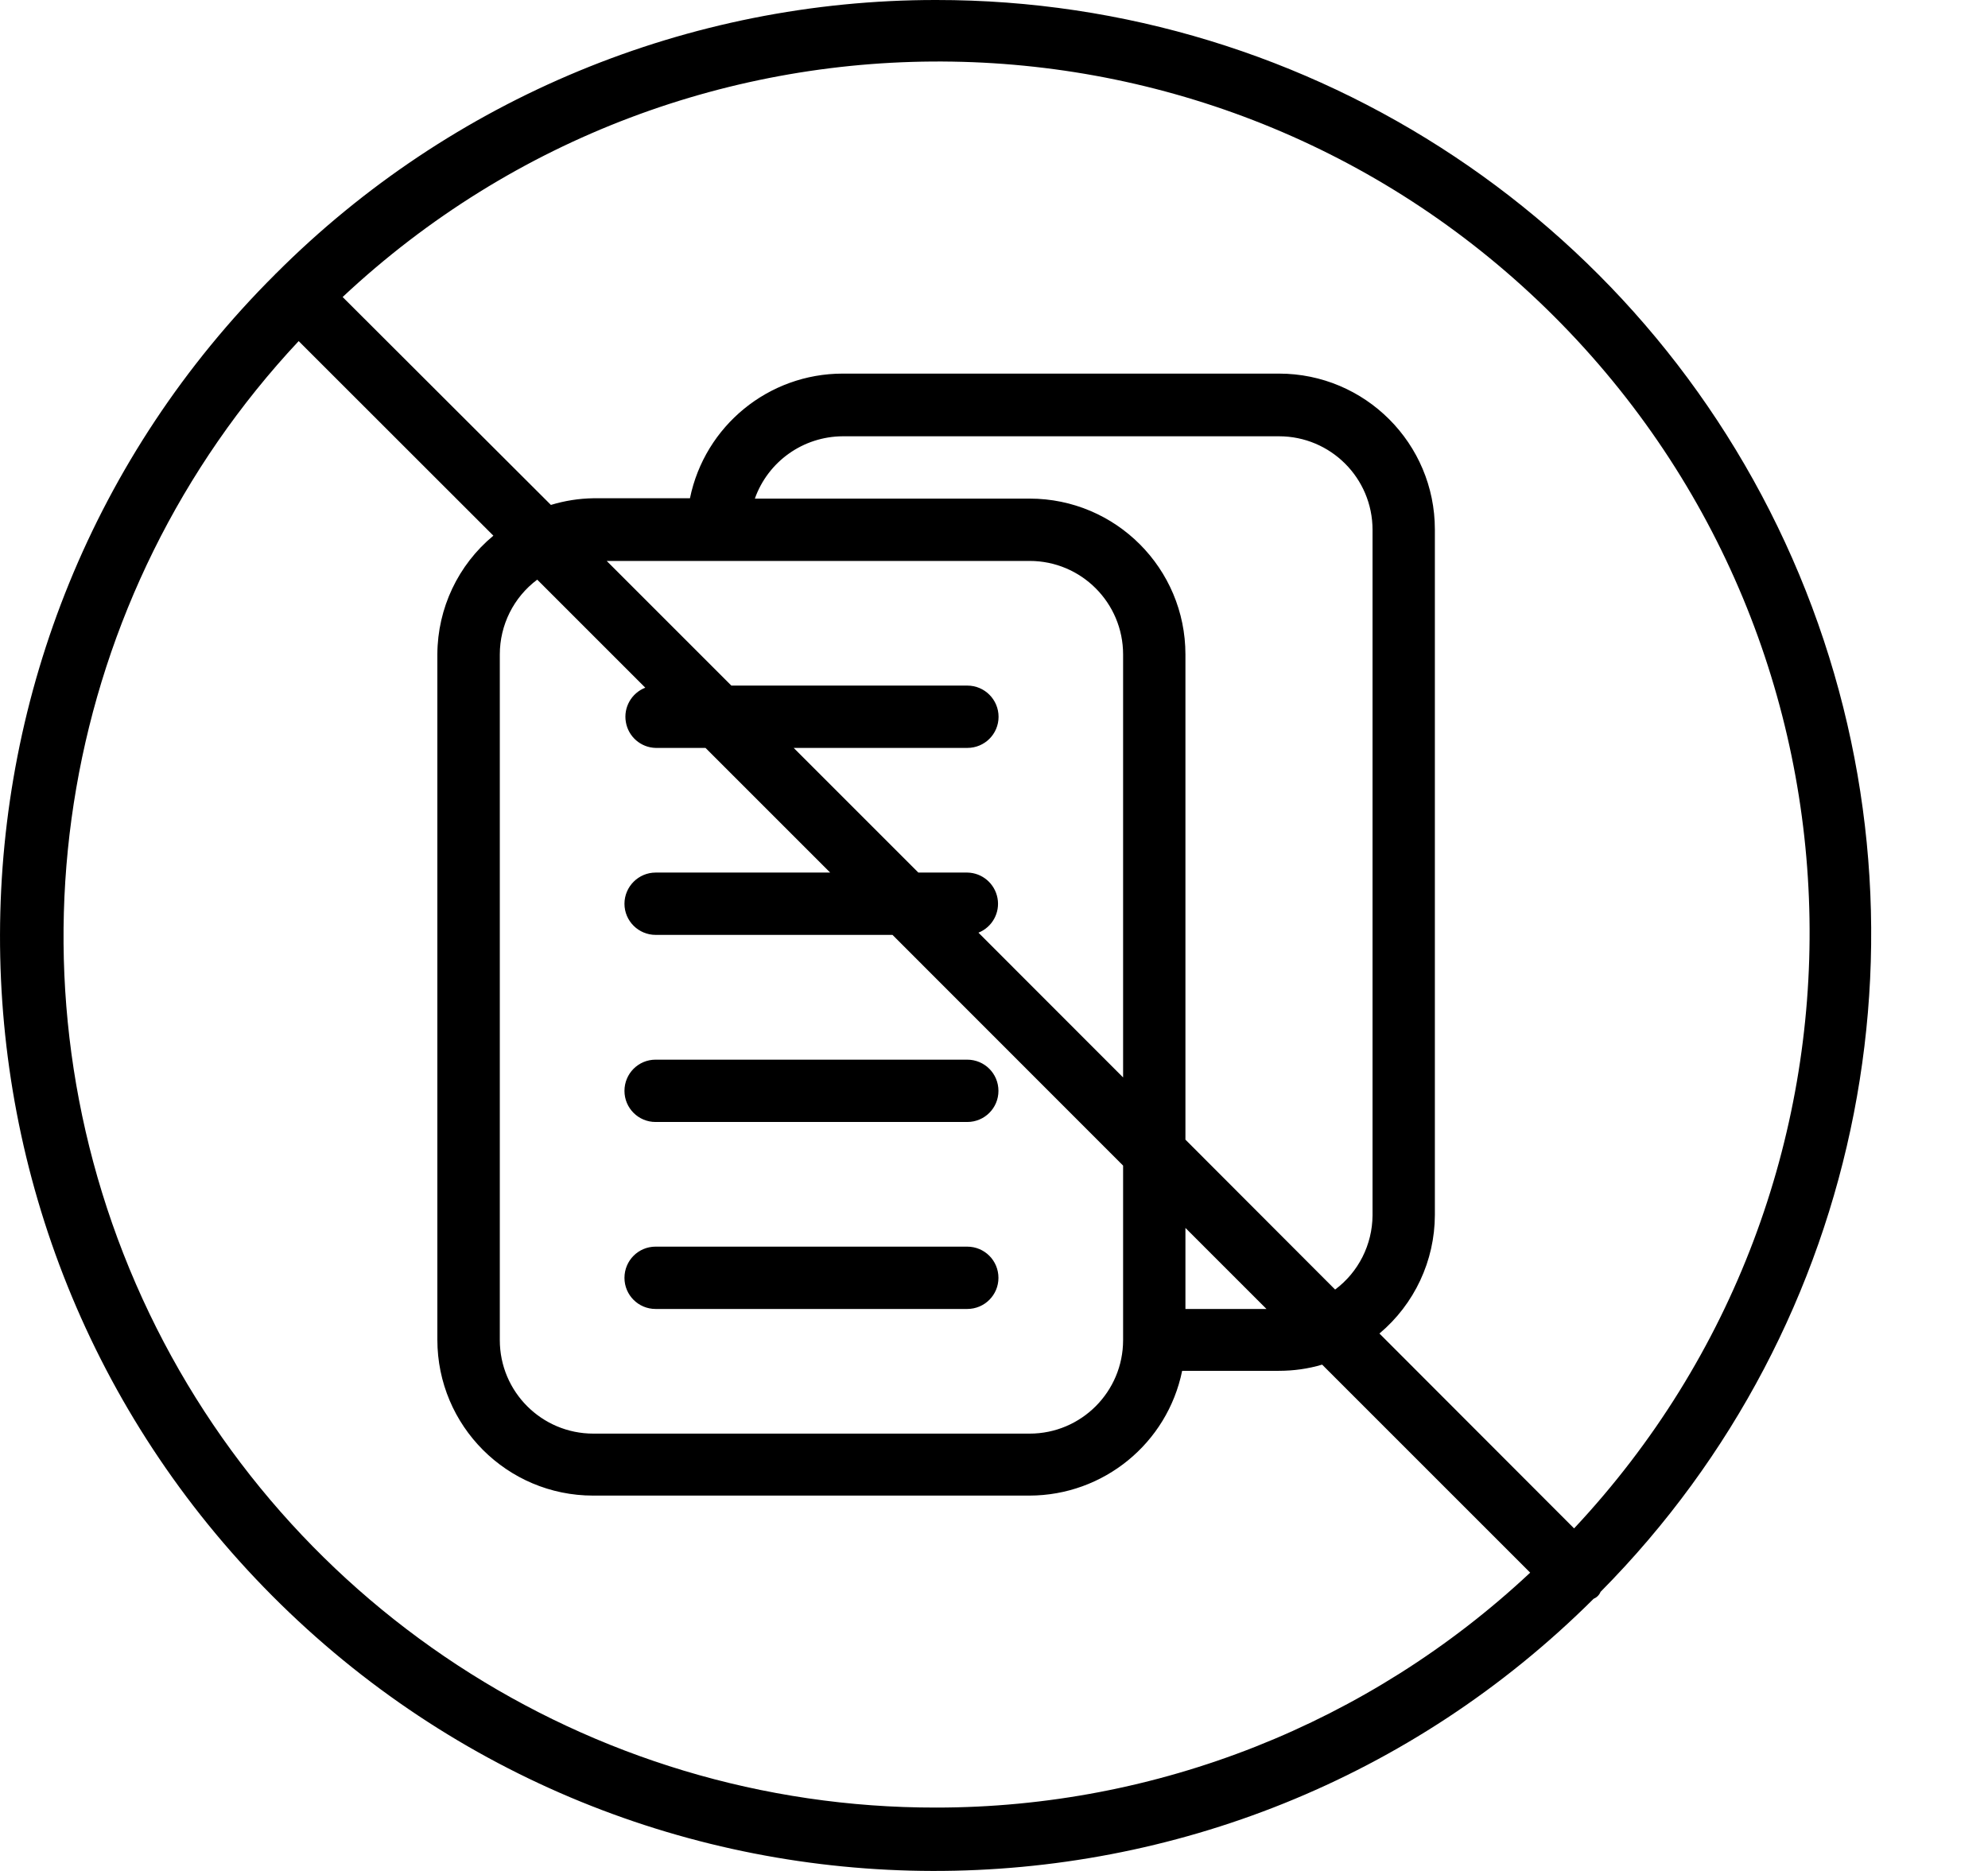 <svg width="17" height="16" viewBox="0 0 17 16" fill="none" xmlns="http://www.w3.org/2000/svg">
<path fill-rule="evenodd" clip-rule="evenodd" d="M8.005 2.40172e-06C5.888 -0.001 3.857 0.84 2.361 2.338L2.356 2.342L2.353 2.346C-0.774 5.46 -0.786 10.519 2.328 13.647C5.441 16.774 10.501 16.786 13.628 13.672C13.655 13.661 13.676 13.64 13.687 13.613C15.957 11.322 16.627 7.889 15.385 4.912C14.142 1.935 11.231 -0.002 8.005 2.40172e-06ZM8.005 15.458C5.035 15.462 2.345 13.702 1.161 10.978C-0.023 8.253 0.524 5.086 2.554 2.917L4.219 4.581C3.917 4.831 3.742 5.202 3.74 5.594V11.457C3.74 12.193 4.336 12.79 5.072 12.79H8.803C9.436 12.789 9.982 12.344 10.109 11.723H10.935C11.061 11.723 11.186 11.706 11.306 11.67L13.085 13.449C11.708 14.739 9.892 15.458 8.005 15.458ZM10.137 5.597V9.746L11.417 11.028C11.617 10.879 11.735 10.644 11.737 10.394V4.531C11.737 4.089 11.379 3.731 10.937 3.731H7.206C6.868 3.733 6.568 3.946 6.455 4.264H8.805C9.541 4.264 10.137 4.861 10.137 5.597ZM10.83 11.194H10.137V10.501L10.83 11.194ZM9.604 5.597C9.604 5.155 9.246 4.797 8.805 4.797H5.188L6.254 5.863H8.272C8.42 5.863 8.539 5.983 8.539 6.13C8.539 6.277 8.42 6.396 8.272 6.396H6.787L7.853 7.462H8.272C8.399 7.464 8.507 7.556 8.53 7.681C8.553 7.805 8.485 7.929 8.367 7.976L9.604 9.214V5.597ZM5.518 5.881C5.4 5.927 5.33 6.05 5.352 6.175C5.373 6.3 5.48 6.393 5.607 6.396H6.033L7.099 7.462H5.607C5.46 7.462 5.34 7.582 5.34 7.729C5.34 7.876 5.46 7.995 5.607 7.995H7.632L9.604 9.968V11.46C9.604 11.902 9.246 12.26 8.805 12.26H5.074C4.632 12.26 4.274 11.902 4.274 11.46V5.597C4.274 5.345 4.392 5.108 4.594 4.957L5.518 5.881ZM11.796 11.404L13.46 13.07L13.461 13.07C16.21 10.136 16.135 5.551 13.292 2.708C10.449 -0.135 5.864 -0.209 2.93 2.54L4.711 4.318C4.829 4.282 4.951 4.263 5.074 4.261H5.9C6.027 3.641 6.573 3.195 7.206 3.195H10.937C11.673 3.195 12.27 3.792 12.27 4.528V10.391C12.269 10.782 12.095 11.153 11.796 11.404ZM5.606 9.595H8.271C8.419 9.595 8.538 9.476 8.538 9.329C8.538 9.181 8.419 9.062 8.271 9.062H5.606C5.459 9.062 5.34 9.181 5.34 9.329C5.34 9.476 5.459 9.595 5.606 9.595ZM8.271 11.194H5.606C5.459 11.194 5.34 11.075 5.34 10.928C5.34 10.78 5.459 10.661 5.606 10.661H8.271C8.419 10.661 8.538 10.78 8.538 10.928C8.538 11.075 8.419 11.194 8.271 11.194Z" fill="black"/>
</svg>
